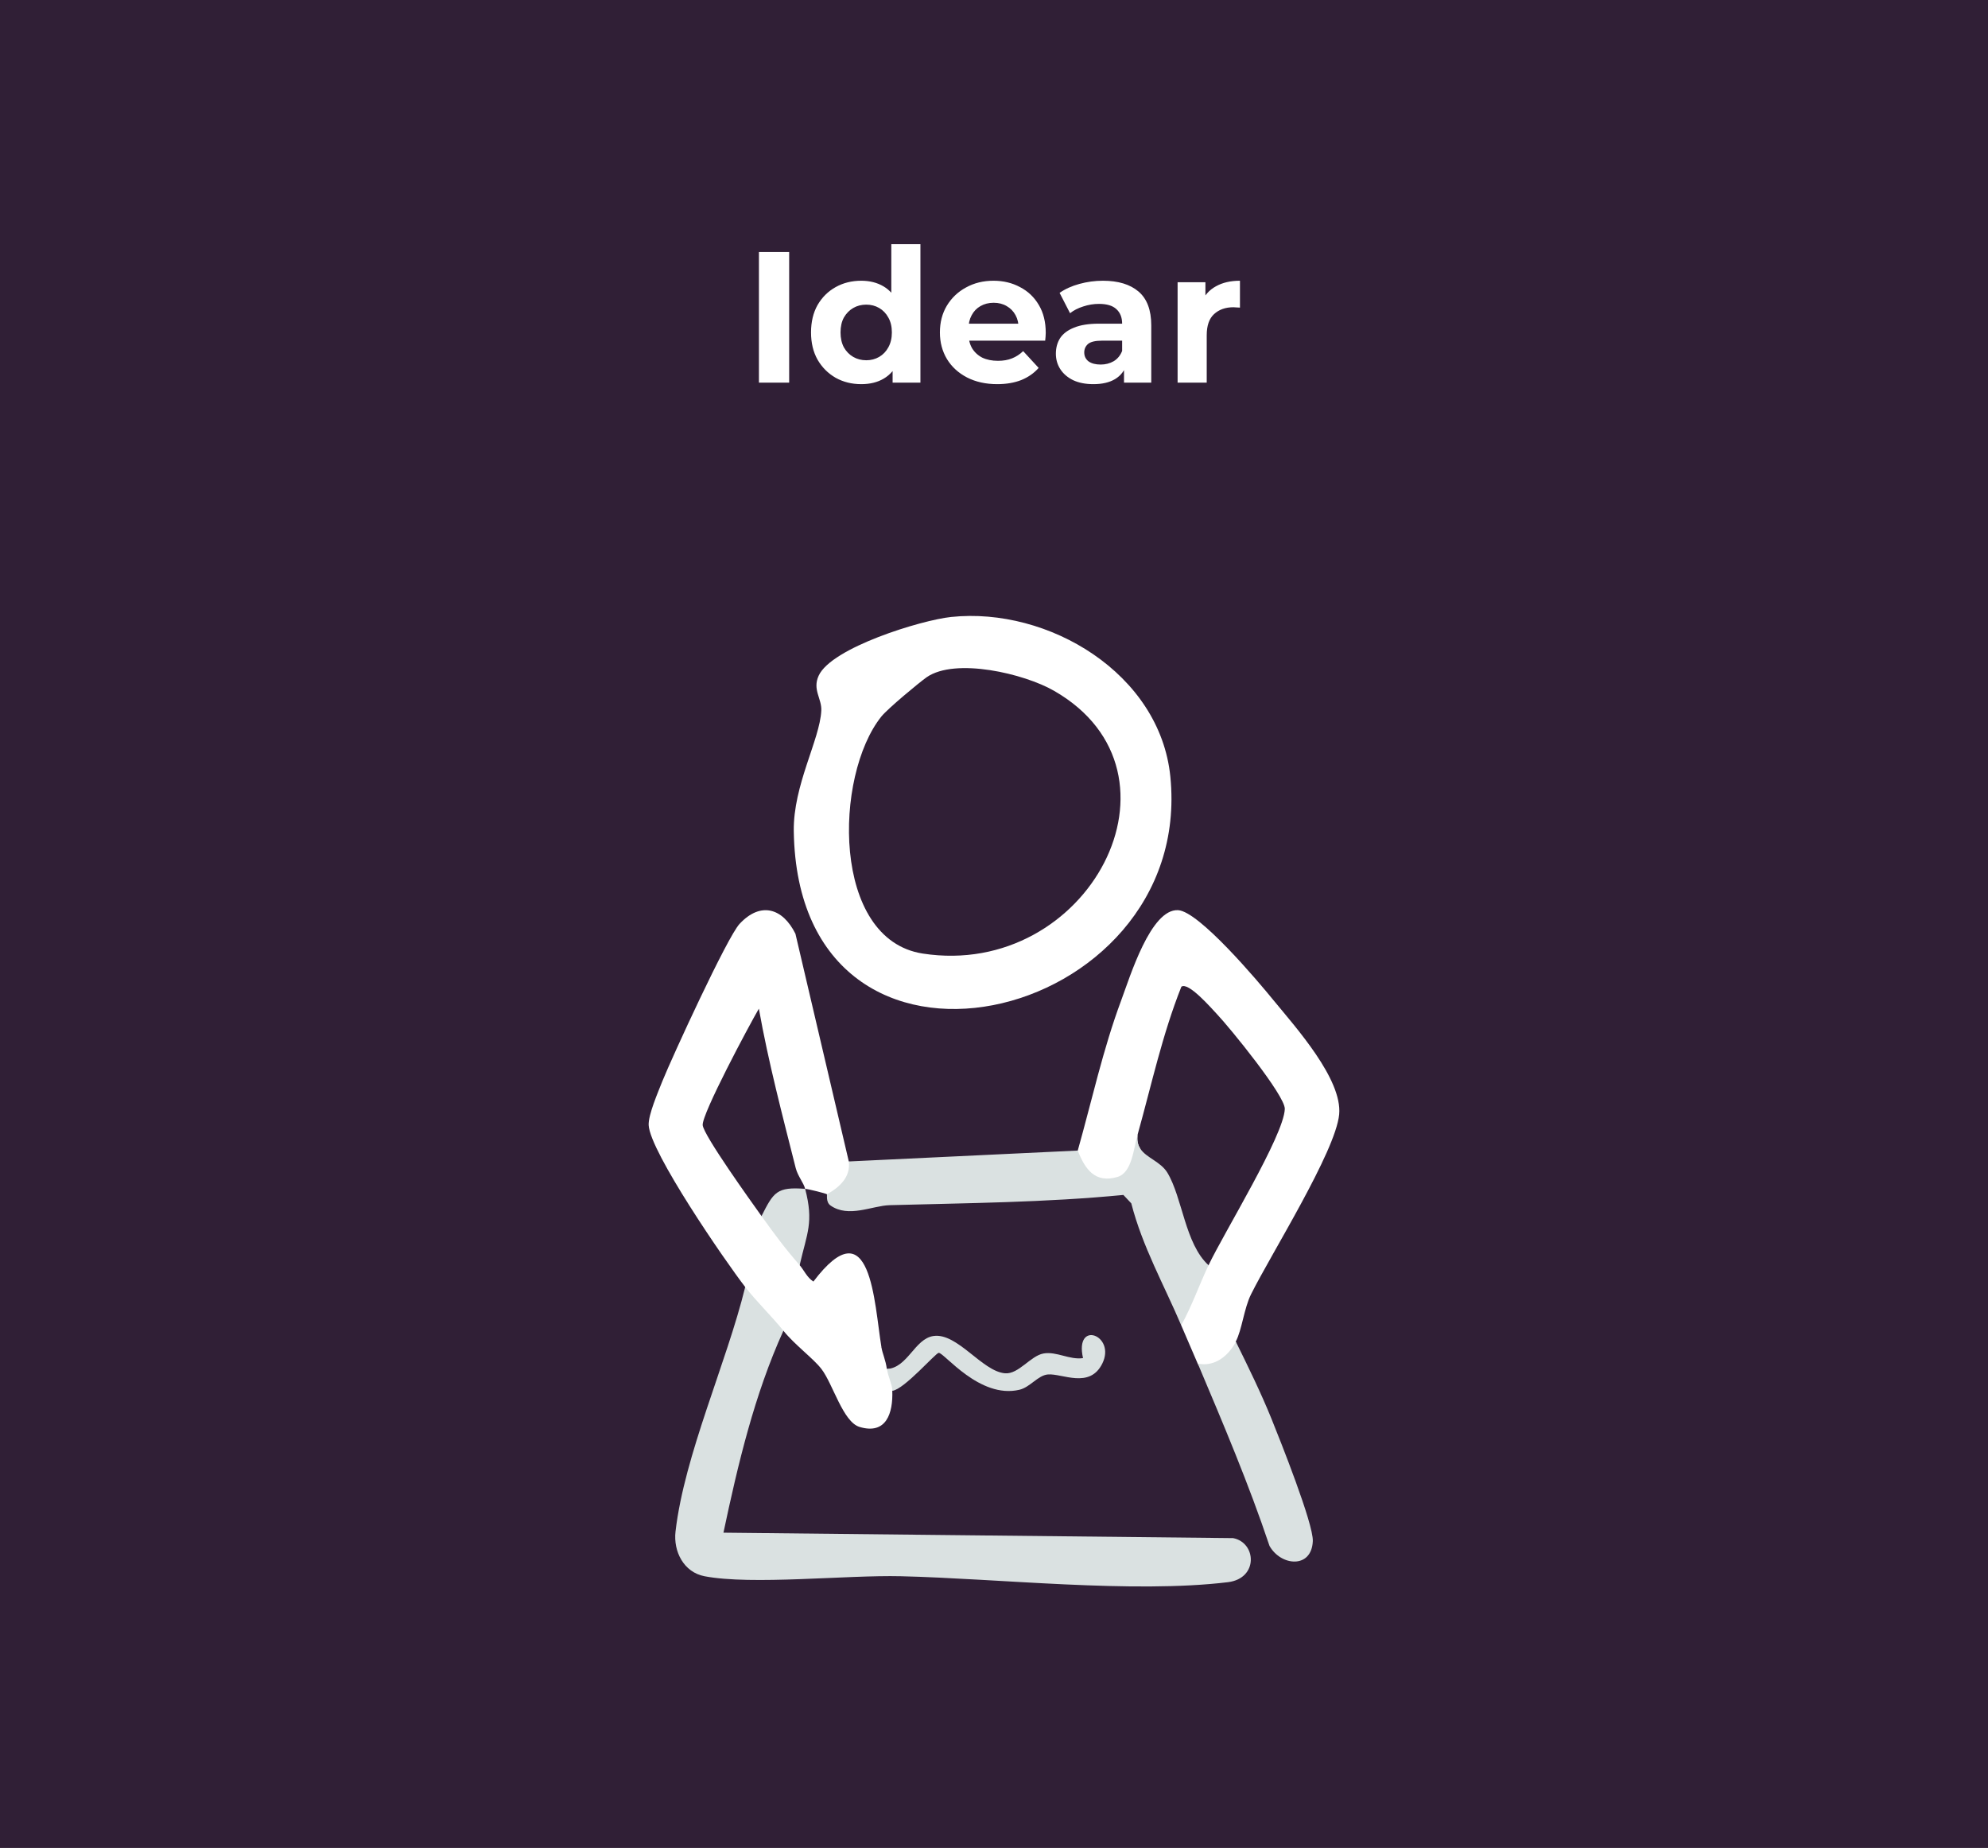 <svg width="213" height="198" viewBox="0 0 213 198" fill="none" xmlns="http://www.w3.org/2000/svg">
<rect width="213" height="198" fill="#301F36"/>
<path d="M81.314 41V27H84.554V41H81.314ZM92.277 41.16C91.263 41.16 90.35 40.933 89.537 40.48C88.724 40.013 88.077 39.367 87.597 38.54C87.13 37.713 86.897 36.74 86.897 35.62C86.897 34.487 87.13 33.507 87.597 32.68C88.077 31.853 88.724 31.213 89.537 30.76C90.35 30.307 91.263 30.08 92.277 30.08C93.183 30.08 93.977 30.28 94.657 30.68C95.337 31.08 95.864 31.687 96.237 32.5C96.61 33.313 96.797 34.353 96.797 35.62C96.797 36.873 96.617 37.913 96.257 38.74C95.897 39.553 95.377 40.16 94.697 40.56C94.03 40.96 93.224 41.16 92.277 41.16ZM92.817 38.6C93.323 38.6 93.784 38.48 94.197 38.24C94.61 38 94.937 37.66 95.177 37.22C95.43 36.767 95.557 36.233 95.557 35.62C95.557 34.993 95.43 34.46 95.177 34.02C94.937 33.58 94.61 33.24 94.197 33C93.784 32.76 93.323 32.64 92.817 32.64C92.297 32.64 91.83 32.76 91.417 33C91.004 33.24 90.67 33.58 90.417 34.02C90.177 34.46 90.057 34.993 90.057 35.62C90.057 36.233 90.177 36.767 90.417 37.22C90.67 37.66 91.004 38 91.417 38.24C91.83 38.48 92.297 38.6 92.817 38.6ZM95.637 41V38.8L95.697 35.6L95.497 32.42V26.16H98.617V41H95.637ZM106.844 41.16C105.618 41.16 104.538 40.92 103.604 40.44C102.684 39.96 101.971 39.307 101.464 38.48C100.958 37.64 100.704 36.687 100.704 35.62C100.704 34.54 100.951 33.587 101.444 32.76C101.951 31.92 102.638 31.267 103.504 30.8C104.371 30.32 105.351 30.08 106.444 30.08C107.498 30.08 108.444 30.307 109.284 30.76C110.138 31.2 110.811 31.84 111.304 32.68C111.798 33.507 112.044 34.5 112.044 35.66C112.044 35.78 112.038 35.92 112.024 36.08C112.011 36.227 111.998 36.367 111.984 36.5H103.244V34.68H110.344L109.144 35.22C109.144 34.66 109.031 34.173 108.804 33.76C108.578 33.347 108.264 33.027 107.864 32.8C107.464 32.56 106.998 32.44 106.464 32.44C105.931 32.44 105.458 32.56 105.044 32.8C104.644 33.027 104.331 33.353 104.104 33.78C103.878 34.193 103.764 34.687 103.764 35.26V35.74C103.764 36.327 103.891 36.847 104.144 37.3C104.411 37.74 104.778 38.08 105.244 38.32C105.724 38.547 106.284 38.66 106.924 38.66C107.498 38.66 107.998 38.573 108.424 38.4C108.864 38.227 109.264 37.967 109.624 37.62L111.284 39.42C110.791 39.98 110.171 40.413 109.424 40.72C108.678 41.013 107.818 41.16 106.844 41.16ZM120.429 41V38.9L120.229 38.44V34.68C120.229 34.013 120.022 33.493 119.609 33.12C119.209 32.747 118.589 32.56 117.749 32.56C117.175 32.56 116.609 32.653 116.049 32.84C115.502 33.013 115.035 33.253 114.649 33.56L113.529 31.38C114.115 30.967 114.822 30.647 115.649 30.42C116.475 30.193 117.315 30.08 118.169 30.08C119.809 30.08 121.082 30.467 121.989 31.24C122.895 32.013 123.349 33.22 123.349 34.86V41H120.429ZM117.149 41.16C116.309 41.16 115.589 41.02 114.989 40.74C114.389 40.447 113.929 40.053 113.609 39.56C113.289 39.067 113.129 38.513 113.129 37.9C113.129 37.26 113.282 36.7 113.589 36.22C113.909 35.74 114.409 35.367 115.089 35.1C115.769 34.82 116.655 34.68 117.749 34.68H120.609V36.5H118.089C117.355 36.5 116.849 36.62 116.569 36.86C116.302 37.1 116.169 37.4 116.169 37.76C116.169 38.16 116.322 38.48 116.629 38.72C116.949 38.947 117.382 39.06 117.929 39.06C118.449 39.06 118.915 38.94 119.329 38.7C119.742 38.447 120.042 38.08 120.229 37.6L120.709 39.04C120.482 39.733 120.069 40.26 119.469 40.62C118.869 40.98 118.095 41.16 117.149 41.16ZM126.172 41V30.24H129.152V33.28L128.732 32.4C129.052 31.64 129.566 31.067 130.272 30.68C130.979 30.28 131.839 30.08 132.852 30.08V32.96C132.719 32.947 132.599 32.94 132.492 32.94C132.386 32.927 132.272 32.92 132.152 32.92C131.299 32.92 130.606 33.167 130.072 33.66C129.552 34.14 129.292 34.893 129.292 35.92V41H126.172Z" fill="white"/>
<g clip-path="url(#clip0_941_1261)">
<path d="M125.393 83.201C124.281 72.17 112.333 65.01 101.902 66.106C98.708 66.442 89.072 69.395 87.713 72.4C87.025 73.903 88.066 74.857 87.996 76.148C87.837 79.277 84.978 84.121 85.048 89.053C85.507 119.989 128.075 109.789 125.393 83.201ZM98.867 102.17C89.09 100.667 89.337 83.13 94.437 76.766C95.125 75.918 98.443 73.16 99.29 72.559C102.361 70.438 109.738 72.17 112.95 74.026C128.269 82.83 116.621 104.91 98.867 102.17Z" fill="white"/>
<path d="M94.437 144.331C93.272 146.081 91.631 145.18 89.513 141.627C90.184 143.571 90.855 148.221 88.013 146.683C87.184 145.586 85.119 144.066 83.936 142.581C81.748 143.005 79.665 140.053 79.842 137.897C77.671 135.086 69.641 123.418 69.5 120.554C69.447 119.458 70.506 117.019 70.965 115.852C72.024 113.236 77.918 100.401 79.242 98.987C81.501 96.565 83.866 97.308 85.225 100.048L90.943 124.444C93.502 125.204 90.66 129.535 88.596 127.961C88.507 127.873 86.601 127.396 86.266 127.378C86.107 126.742 85.49 126.035 85.26 125.168C83.831 119.511 82.33 113.819 81.307 108.074C80.266 109.859 75.183 119.37 75.289 120.554C75.394 121.668 80.53 128.81 81.589 130.295C83.831 130.118 85.684 133.371 85.684 135.528V135.563C86.142 136.093 86.46 136.871 87.148 137.313C93.343 129.146 93.661 139.629 94.437 144.331Z" fill="white"/>
<path d="M143.482 119.406C143.094 123.401 136.176 134.379 134.041 138.675C133.282 140.195 133.07 142.493 132.399 143.748C133.317 146.382 129.717 148.557 128.322 146.099C127.846 144.986 127.105 143.253 126.558 141.998C126.187 139.647 127.016 136.164 129.487 135.563C131.146 132.063 137.553 121.686 137.658 118.822C137.711 117.408 131.764 110.107 130.37 108.64C129.752 107.986 127.316 105.175 126.575 105.723C124.528 110.867 123.381 116.224 121.898 121.527C121.792 122.199 121.916 122.694 122.181 123.083C122.428 125.823 121.104 127.979 117.539 127.237C115.863 126.883 113.992 124.691 115.474 123.277C116.992 117.903 118.175 112.423 120.134 107.172C121.069 104.662 123.293 97.361 126.222 97.52C128.464 97.644 134.782 105.122 136.476 107.208C138.841 110.089 143.835 115.64 143.482 119.406Z" fill="white"/>
<path d="M83.937 142.581C80.831 149.423 79.066 156.883 77.513 164.219L132.117 164.802C134.623 165.28 134.853 169.116 131.57 169.523C121.369 170.76 106.986 169.134 96.52 168.886C90.696 168.745 80.566 169.858 75.483 168.886C73.26 168.462 72.13 166.234 72.377 164.095C73.33 155.875 77.848 146.046 79.843 137.896C80.954 139.346 82.666 141.008 83.937 142.581Z" fill="#DAE1E1"/>
<path d="M129.487 135.564C128.481 137.685 127.705 139.93 126.558 141.999C124.722 137.685 122.393 133.548 121.21 128.934L120.363 128.033C111.998 128.846 103.703 128.899 95.32 129.129C93.449 129.182 90.925 130.525 88.984 129.164C88.454 128.793 88.649 127.998 88.596 127.962C89.937 127.22 91.155 126.124 90.943 124.444L115.474 123.277C116.251 125.275 117.327 126.813 119.728 126.106C121.281 125.646 121.439 123.136 121.898 121.527C121.792 122.199 121.916 122.694 122.181 123.083C122.834 124.073 124.334 124.444 125.075 125.646C126.699 128.333 126.963 133.266 129.487 135.564Z" fill="#DAE1E1"/>
<path d="M128.322 146.099C130.14 146.488 131.605 145.286 132.417 143.766C133.74 146.453 135.082 149.193 136.211 151.968C137.182 154.372 140.729 163.265 140.659 165.121C140.535 168.108 137.235 167.808 136.017 165.633C133.793 158.986 131.058 152.552 128.34 146.117L128.322 146.099Z" fill="#DAE1E1"/>
<path d="M88.014 146.683C90.396 145.923 87.396 140.248 88.014 139.665C89.814 137.95 92.108 145.304 94.438 144.349C94.543 145.021 94.897 145.728 95.02 146.683C96.732 146.577 97.05 148.062 95.602 149.016C95.691 151.403 94.967 153.754 92.09 152.888C90.308 152.34 89.249 148.292 88.014 146.683Z" fill="white"/>
<path d="M95.019 146.682C97.261 146.558 97.984 143.447 100.014 143.147C102.573 142.775 105.22 146.93 107.673 147.142C109.138 147.266 110.409 145.268 111.803 145.02C113.197 144.773 114.592 145.728 116.039 145.515C115.103 141.379 119.604 143.058 118.104 146.099C116.745 148.839 113.815 147.142 112.28 147.266C111.203 147.354 110.374 148.644 109.209 148.91C104.956 149.9 101.179 144.95 100.579 144.95C100.261 144.95 96.89 148.857 95.62 149.016C95.584 148.309 95.125 147.425 95.037 146.682H95.019Z" fill="#DAE1E1"/>
<path d="M85.684 135.528V135.564C84.078 133.725 83.002 132.258 81.59 130.296C82.896 127.715 83.231 127.149 86.267 127.379C87.202 130.985 86.478 132.081 85.684 135.528Z" fill="#DAE1E1"/>
</g>
<defs>
<clipPath id="clip0_941_1261">
<rect width="74" height="104" fill="white" transform="translate(69.5 66)"/>
</clipPath>
</defs>
</svg>
